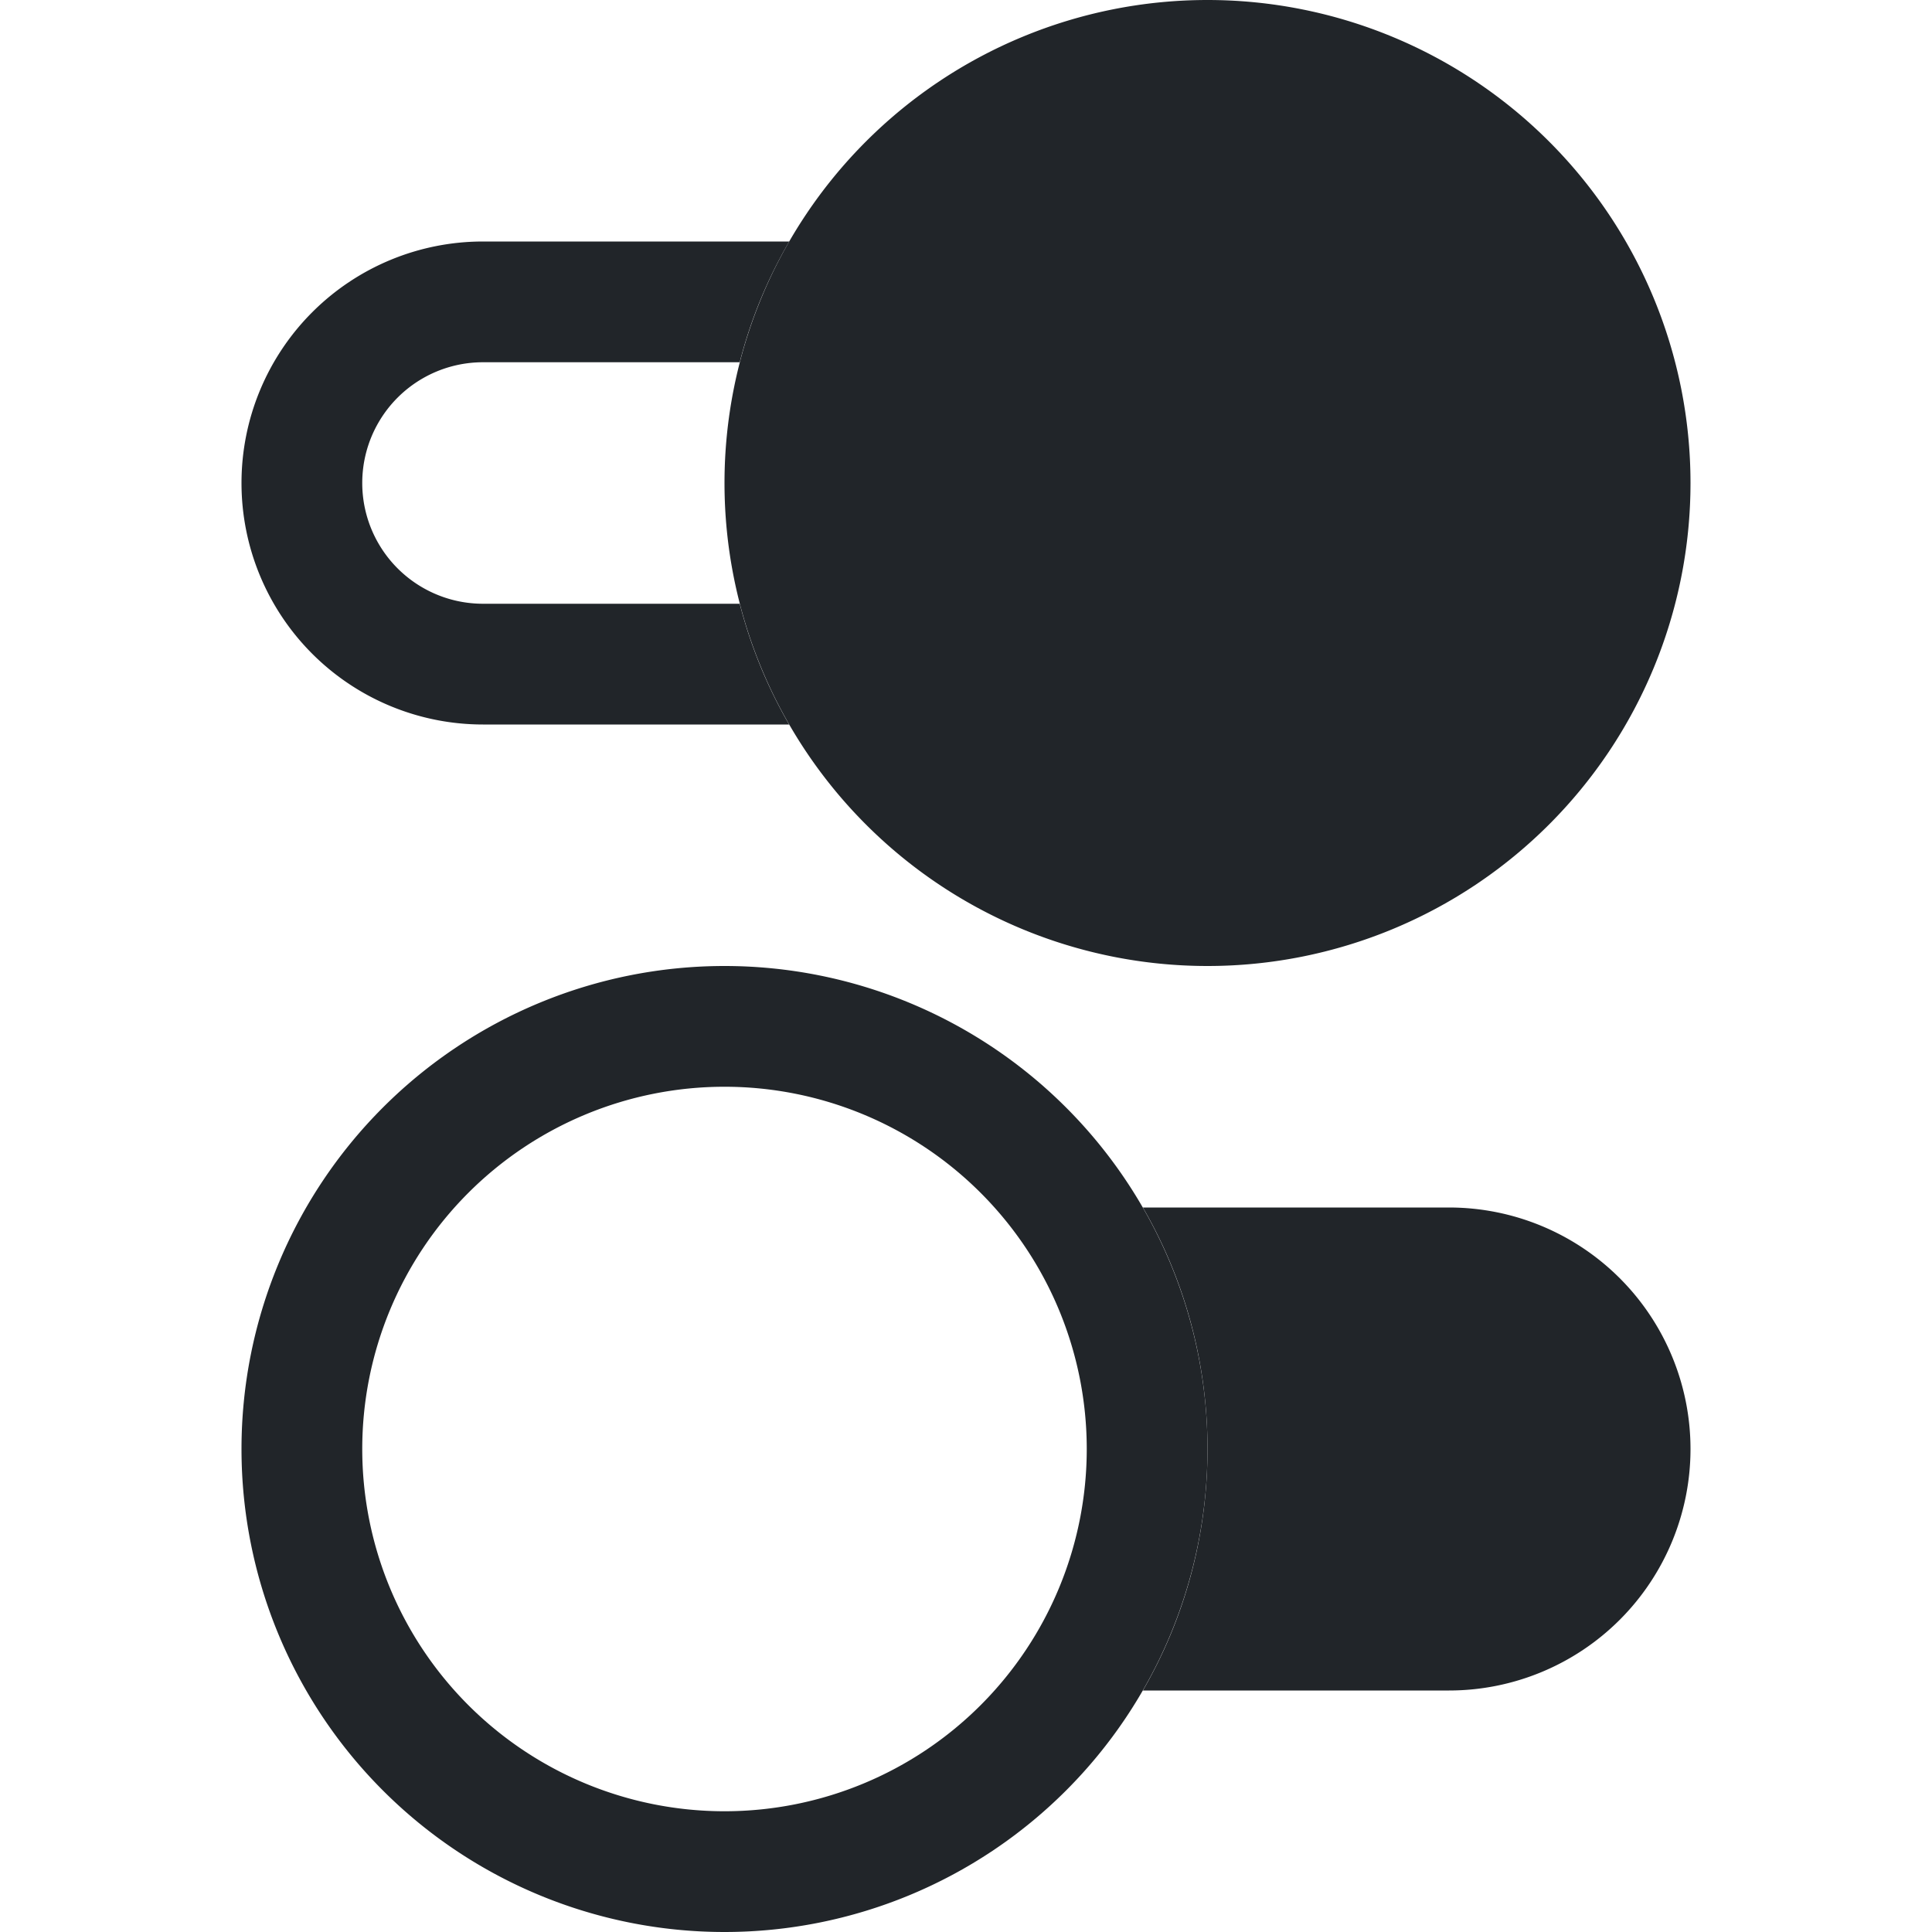 <svg xmlns="http://www.w3.org/2000/svg" width="16" height="16" fill="none" viewBox="0 0 16 16">
  <path fill="#212529" d="M9.465 10H12a2 2 0 1 1 0 4H9.465c.34-.588.535-1.271.535-2 0-.729-.195-1.412-.535-2Z"/>
  <path fill="#212529" d="M6 15a3 3 0 1 0 0-6 3 3 0 0 0 0 6Zm0 1a4 4 0 1 1 0-8 4 4 0 0 1 0 8Zm.535-10a3.975 3.975 0 0 1-.409-1H4a1 1 0 0 1 0-2h2.126c.091-.355.23-.69.41-1H4a2 2 0 1 0 0 4h2.535Z"/>
  <path fill="#212529" d="M14 4a4 4 0 1 1-8 0 4 4 0 0 1 8 0Z"/>
</svg>

